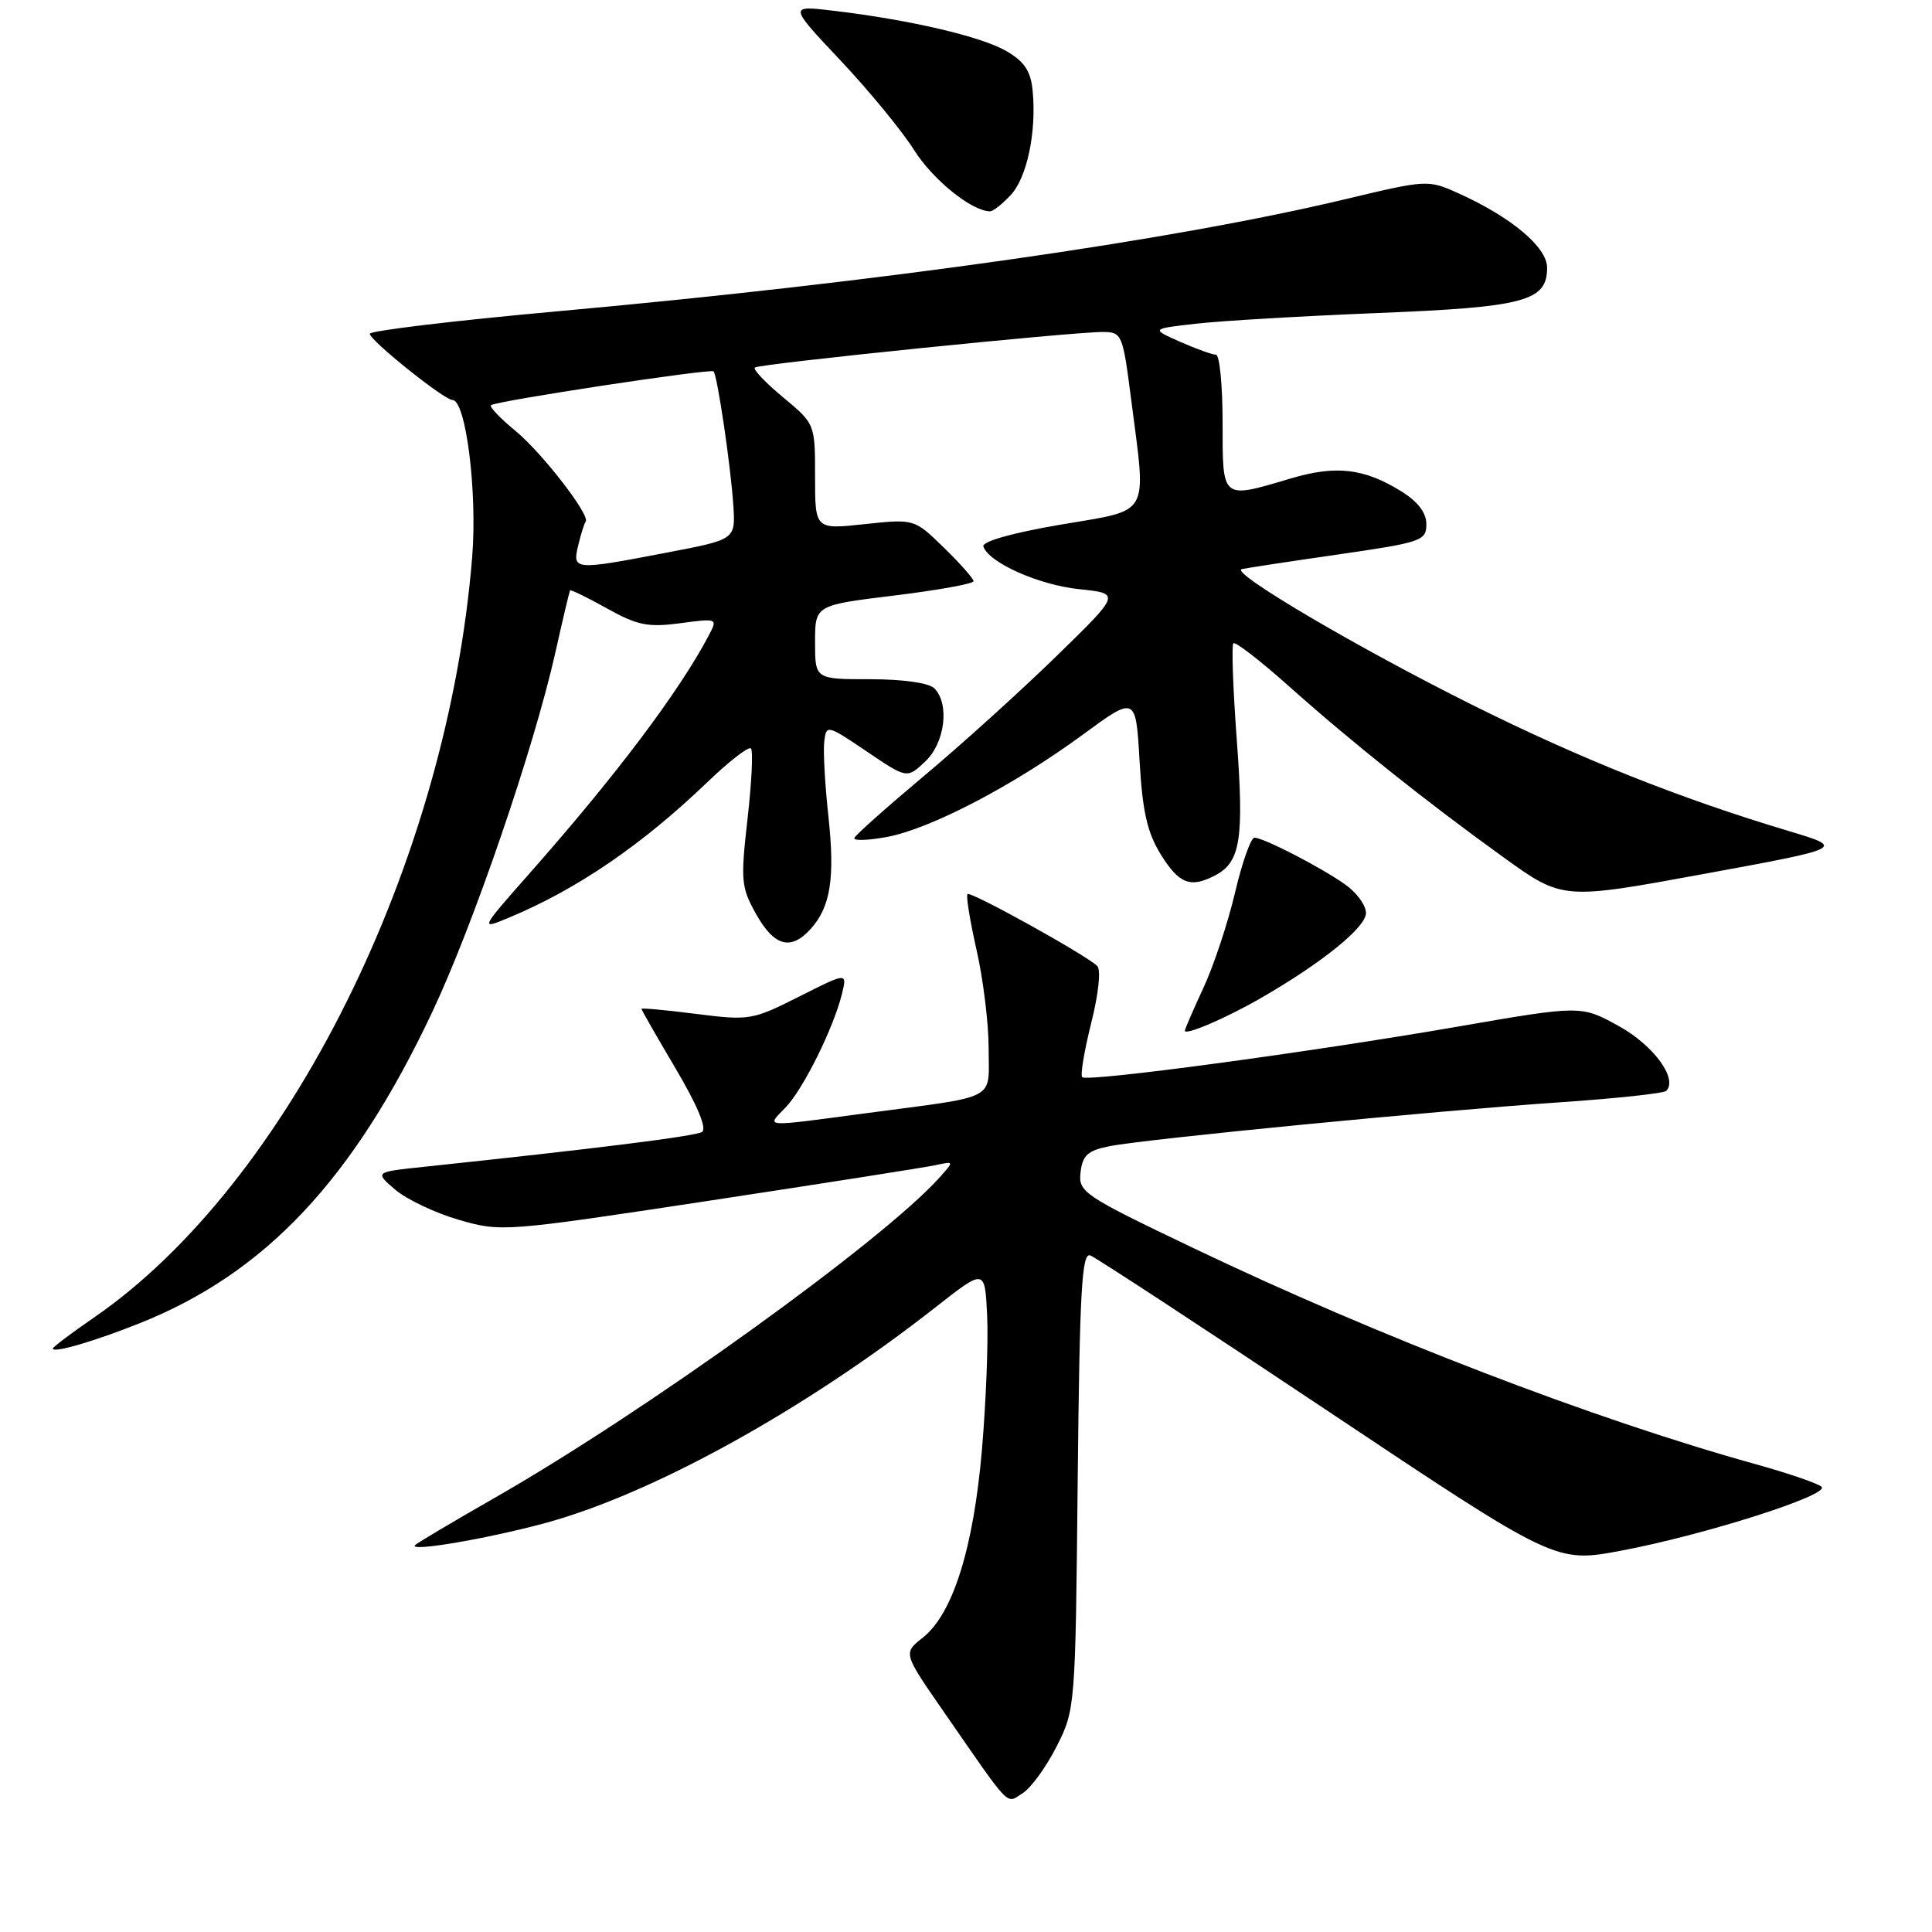 <?xml version="1.0" encoding="UTF-8" standalone="no"?>
<!DOCTYPE svg PUBLIC "-//W3C//DTD SVG 1.1//EN" "http://www.w3.org/Graphics/SVG/1.1/DTD/svg11.dtd" >
<svg xmlns="http://www.w3.org/2000/svg" xmlns:xlink="http://www.w3.org/1999/xlink" version="1.1" viewBox="0 0 256 256">
 <g >
 <path fill="currentColor"
d=" M 140.00 231.43 C 142.48 226.54 142.50 226.25 142.80 196.16 C 143.06 171.05 143.34 165.92 144.47 166.35 C 145.22 166.64 159.40 175.92 175.98 186.99 C 206.12 207.10 206.12 207.10 214.77 205.48 C 225.76 203.42 242.50 198.09 241.37 197.01 C 240.89 196.56 236.94 195.21 232.59 194.00 C 211.21 188.07 182.64 177.09 158.18 165.40 C 143.51 158.39 142.87 157.96 143.18 155.33 C 143.44 153.08 144.14 152.45 147.00 151.88 C 151.74 150.93 190.35 147.17 206.85 146.05 C 214.19 145.55 220.46 144.87 220.78 144.55 C 222.37 142.96 219.11 138.51 214.50 135.96 C 209.50 133.20 209.50 133.20 193.00 136.06 C 173.26 139.47 144.07 143.40 143.40 142.73 C 143.13 142.46 143.67 139.24 144.59 135.56 C 145.57 131.68 145.90 128.51 145.39 128.00 C 143.89 126.53 128.61 118.06 128.20 118.47 C 127.98 118.68 128.53 122.02 129.40 125.88 C 130.28 129.74 131.00 135.61 131.00 138.93 C 131.00 145.94 132.45 145.16 115.04 147.47 C 100.77 149.37 101.52 149.42 104.09 146.75 C 106.44 144.31 110.46 136.20 111.57 131.67 C 112.26 128.84 112.26 128.84 105.89 132.05 C 99.72 135.17 99.31 135.24 92.26 134.35 C 88.27 133.84 85.00 133.54 85.00 133.68 C 85.00 133.83 87.05 137.40 89.55 141.63 C 92.42 146.49 93.70 149.57 93.02 149.99 C 92.10 150.56 79.08 152.19 56.07 154.62 C 49.65 155.30 49.65 155.30 52.36 157.63 C 53.85 158.91 57.63 160.71 60.76 161.62 C 66.40 163.26 66.74 163.23 93.98 159.10 C 109.12 156.80 122.61 154.68 123.97 154.39 C 126.45 153.85 126.45 153.85 124.47 156.05 C 116.95 164.43 85.48 187.09 65.50 198.50 C 60.00 201.65 55.27 204.45 55.00 204.74 C 54.12 205.66 64.27 203.95 72.00 201.88 C 86.28 198.06 106.57 186.87 124.00 173.19 C 130.50 168.09 130.50 168.09 130.80 174.27 C 130.97 177.67 130.66 185.65 130.12 192.01 C 129.00 205.14 126.26 213.86 122.27 217.00 C 119.67 219.05 119.67 219.05 125.02 226.77 C 134.14 239.93 133.25 239.02 135.50 237.61 C 136.60 236.93 138.62 234.15 140.00 231.43 Z  M 18.50 175.34 C 35.17 168.69 46.80 156.32 57.28 134.09 C 62.72 122.57 70.72 99.21 73.58 86.50 C 74.56 82.10 75.45 78.38 75.53 78.24 C 75.62 78.09 77.82 79.16 80.41 80.61 C 84.44 82.86 85.85 83.15 90.12 82.58 C 95.09 81.92 95.11 81.93 93.91 84.21 C 89.95 91.71 81.58 102.82 70.06 115.85 C 63.57 123.21 63.57 123.21 67.54 121.55 C 76.51 117.80 85.11 111.92 93.73 103.64 C 96.60 100.88 99.20 98.87 99.50 99.17 C 99.81 99.47 99.60 103.68 99.05 108.52 C 98.12 116.71 98.20 117.59 100.21 121.16 C 102.59 125.39 104.79 125.99 107.40 123.11 C 110.06 120.17 110.66 116.36 109.76 108.10 C 109.31 103.92 109.06 99.48 109.22 98.23 C 109.49 96.01 109.61 96.03 114.84 99.57 C 120.18 103.18 120.18 103.18 122.59 100.91 C 125.22 98.45 125.86 93.26 123.80 91.20 C 123.09 90.49 119.64 90.00 115.30 90.00 C 108.00 90.00 108.00 90.00 108.00 85.09 C 108.00 80.19 108.00 80.19 118.50 78.91 C 124.28 78.20 129.00 77.35 129.00 77.01 C 129.00 76.68 127.24 74.68 125.08 72.58 C 121.16 68.75 121.16 68.75 114.58 69.45 C 108.00 70.16 108.00 70.16 108.00 63.16 C 108.00 56.17 108.00 56.17 103.77 52.65 C 101.44 50.72 99.75 48.94 100.02 48.70 C 100.55 48.21 141.99 43.98 146.12 43.99 C 148.66 44.00 148.77 44.26 149.87 52.82 C 151.91 68.75 152.65 67.44 140.47 69.53 C 134.09 70.62 130.09 71.76 130.30 72.41 C 131.02 74.56 137.64 77.51 143.00 78.07 C 148.50 78.64 148.50 78.64 140.00 86.93 C 135.32 91.49 127.45 98.62 122.50 102.76 C 117.55 106.91 113.37 110.63 113.21 111.03 C 113.05 111.43 114.99 111.37 117.53 110.90 C 123.33 109.81 134.25 104.11 143.43 97.38 C 150.50 92.19 150.50 92.19 151.00 100.85 C 151.39 107.58 152.02 110.33 153.83 113.25 C 156.26 117.16 157.78 117.72 161.11 115.94 C 164.37 114.20 164.85 111.06 163.88 98.04 C 163.38 91.26 163.17 85.49 163.43 85.24 C 163.68 84.98 166.95 87.51 170.70 90.85 C 179.07 98.32 188.98 106.22 199.25 113.62 C 207.06 119.24 207.06 119.24 225.78 115.80 C 244.50 112.36 244.50 112.36 237.00 110.11 C 222.55 105.78 209.45 100.56 195.04 93.38 C 179.91 85.84 162.88 75.81 164.54 75.41 C 165.07 75.28 170.79 74.41 177.25 73.48 C 188.37 71.87 189.00 71.66 189.00 69.47 C 189.00 67.93 187.88 66.47 185.64 65.08 C 180.72 62.04 177.01 61.62 170.99 63.41 C 161.81 66.14 162.00 66.29 162.00 56.00 C 162.00 51.05 161.60 47.00 161.12 47.00 C 160.64 47.00 158.50 46.23 156.37 45.29 C 152.50 43.57 152.50 43.57 158.50 42.89 C 161.80 42.51 172.60 41.88 182.50 41.48 C 202.02 40.70 205.00 39.91 205.00 35.48 C 205.00 32.75 200.27 28.78 193.25 25.61 C 189.23 23.80 189.08 23.81 178.28 26.39 C 155.29 31.89 116.55 37.40 73.75 41.26 C 60.14 42.49 49.00 43.83 49.00 44.23 C 49.00 45.10 58.86 53.00 59.95 53.00 C 61.73 53.00 63.26 65.15 62.57 73.75 C 59.32 114.30 38.16 156.87 12.47 174.57 C 9.46 176.64 7.00 178.49 7.00 178.69 C 7.00 179.34 12.45 177.75 18.50 175.34 Z  M 167.00 132.29 C 175.13 127.62 181.00 122.88 181.00 120.98 C 181.00 119.97 179.76 118.26 178.25 117.20 C 174.96 114.88 167.43 111.00 166.22 111.00 C 165.75 111.00 164.59 114.27 163.65 118.27 C 162.71 122.27 160.83 127.94 159.47 130.87 C 158.11 133.80 157.00 136.37 157.00 136.57 C 157.00 137.25 162.39 134.94 167.00 132.29 Z  M 133.92 25.85 C 136.09 23.53 137.36 17.49 136.83 12.02 C 136.58 9.42 135.75 8.16 133.35 6.77 C 130.04 4.84 120.57 2.63 110.50 1.43 C 104.50 0.71 104.50 0.71 111.35 7.99 C 115.12 11.98 119.52 17.34 121.12 19.88 C 123.62 23.84 128.78 28.00 131.20 28.00 C 131.60 28.00 132.82 27.03 133.92 25.85 Z  M 76.62 72.25 C 76.98 70.74 77.43 69.33 77.60 69.12 C 78.27 68.33 71.85 60.02 68.31 57.10 C 66.28 55.43 64.81 53.89 65.06 53.69 C 65.73 53.13 94.15 48.81 94.55 49.21 C 95.05 49.72 96.84 61.80 97.17 66.99 C 97.46 71.48 97.46 71.48 88.48 73.20 C 76.02 75.59 75.82 75.58 76.62 72.25 Z "/>
</g>
</svg>